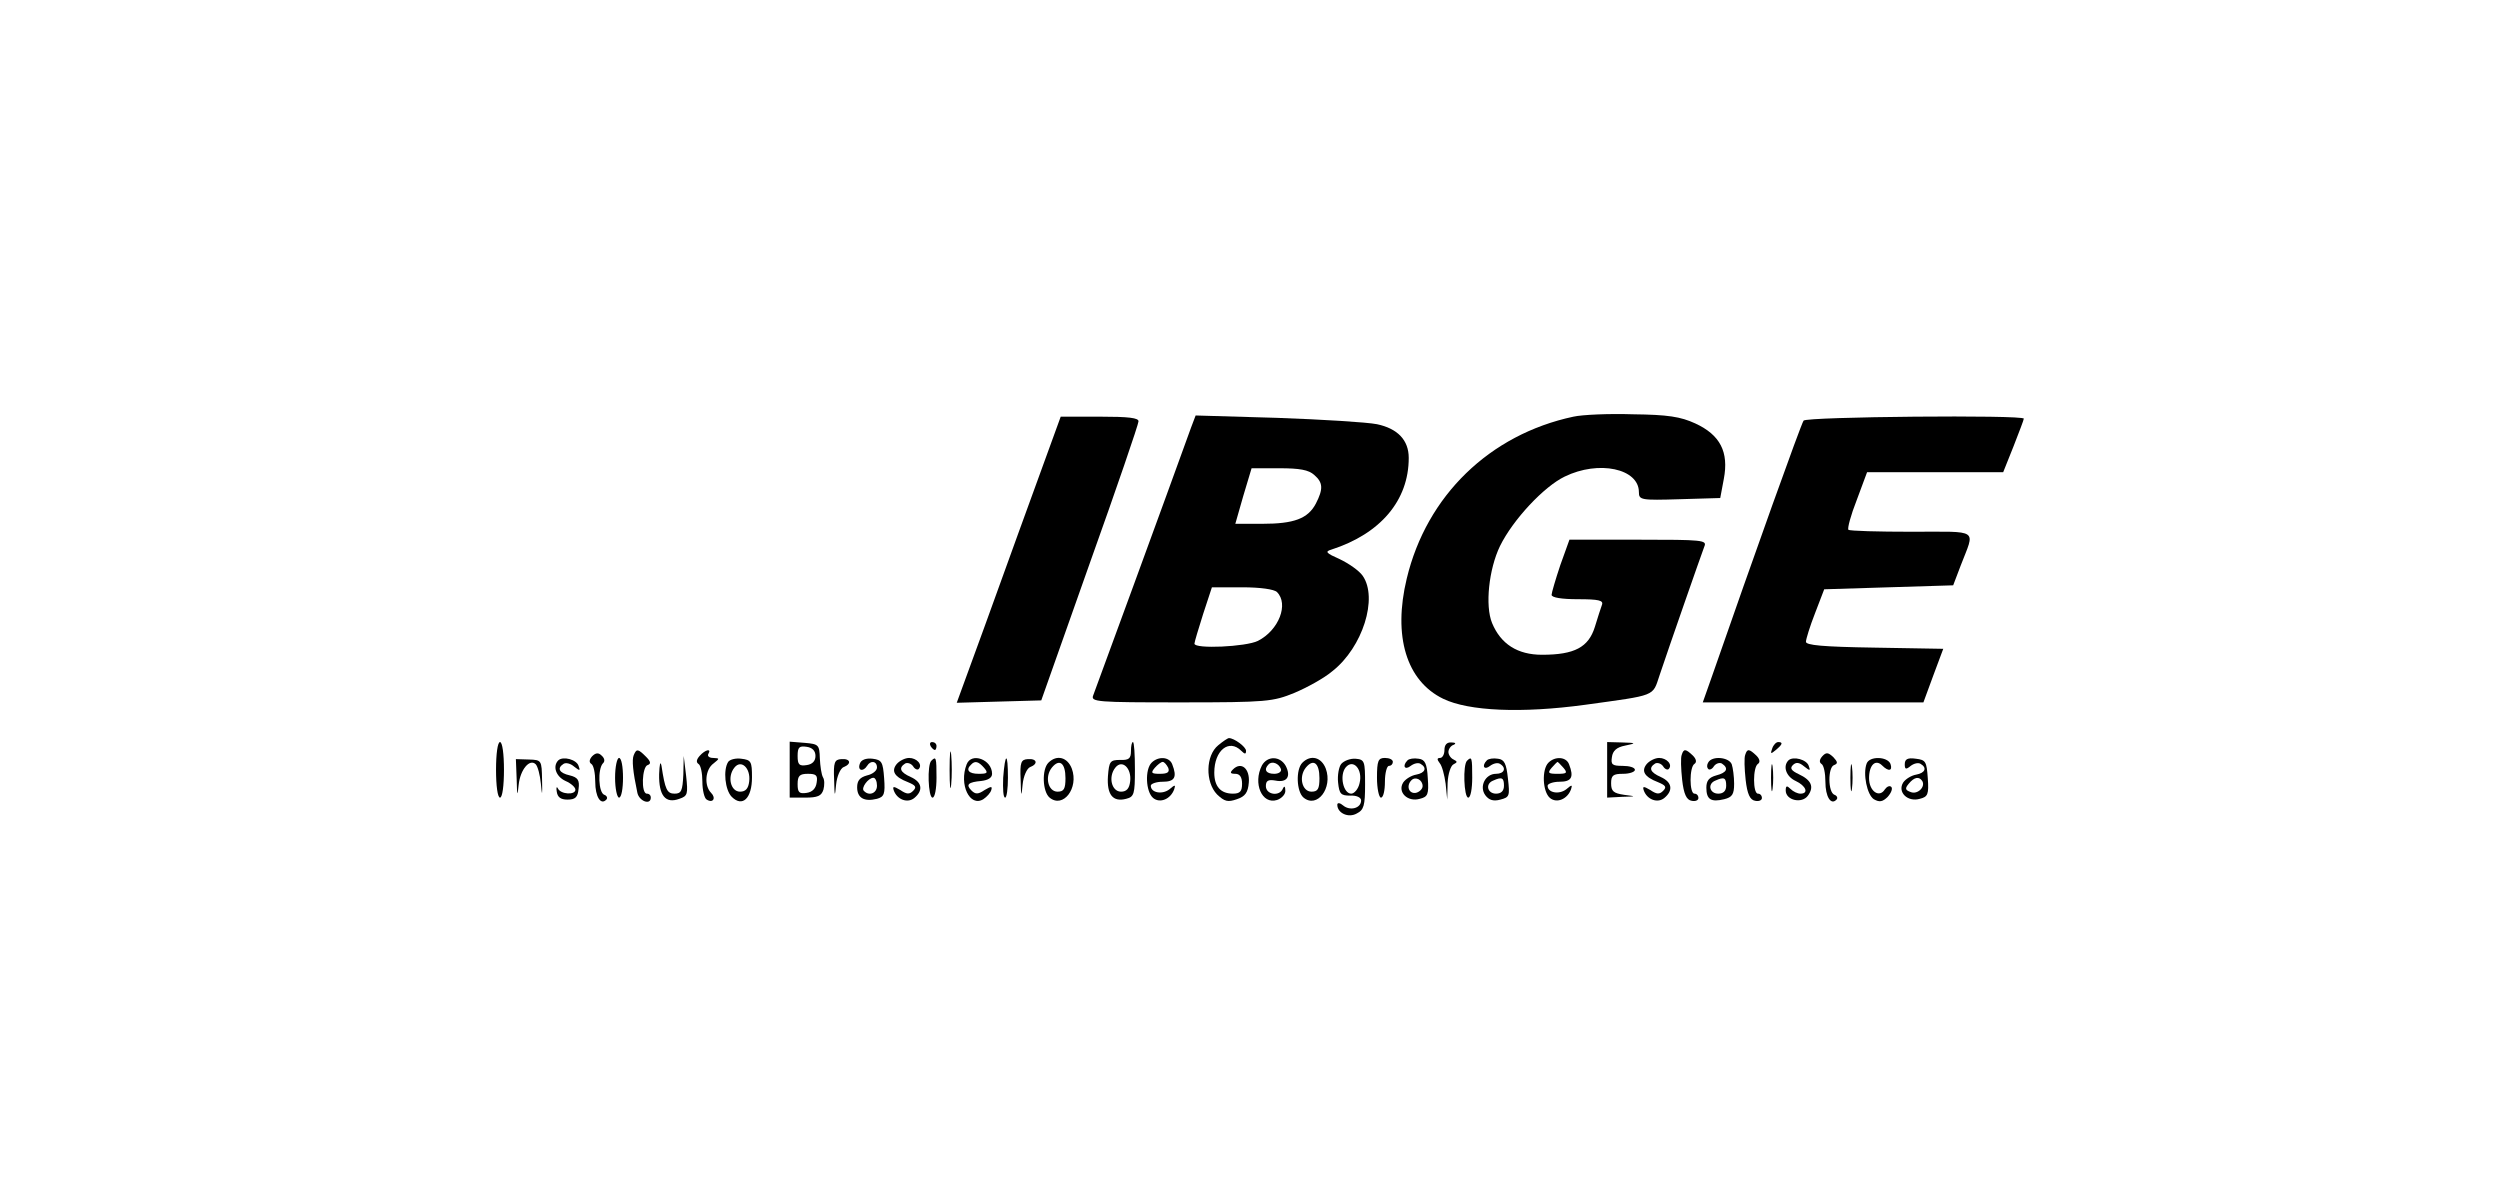 <?xml version="1.0" standalone="no"?>
<!DOCTYPE svg PUBLIC "-//W3C//DTD SVG 20010904//EN"
 "http://www.w3.org/TR/2001/REC-SVG-20010904/DTD/svg10.dtd">
<svg version="1.0" xmlns="http://www.w3.org/2000/svg"
 width="630pt" height="300pt" viewBox="0 0 630 300"
 preserveAspectRatio="xMidYMid meet">

<g transform="translate(0,300) scale(0.1,-0.1)"
fill="#000000" stroke="none">
<path d="M3965 1950 c-211 -45 -370 -199 -420 -408 -35 -145 -1 -258 92 -303
64 -31 197 -37 358 -15 180 25 169 20 187 74 23 69 105 304 113 325 7 16 -5
17 -166 17 l-174 0 -23 -64 c-12 -36 -22 -70 -22 -75 0 -7 26 -11 66 -11 53 0
65 -3 61 -14 -3 -8 -11 -33 -18 -56 -16 -51 -51 -70 -133 -70 -62 0 -104 27
-126 80 -18 44 -8 136 20 194 33 67 111 150 163 175 86 42 187 20 187 -39 0
-20 5 -21 103 -18 l102 3 9 48 c13 68 -9 111 -72 140 -37 17 -69 22 -157 23
-60 2 -128 -1 -150 -6z"/>
<path d="M2565 1653 c-59 -164 -118 -326 -131 -361 l-23 -63 106 3 107 3 122
345 c68 190 123 351 123 358 1 9 -25 12 -97 12 l-99 0 -108 -297z"/>
<path d="M3002 1924 c-59 -164 -242 -663 -247 -676 -7 -17 8 -18 221 -18 217
0 232 2 286 24 31 13 75 37 96 55 76 60 115 184 76 240 -9 13 -35 31 -58 42
-34 15 -38 19 -21 24 124 40 195 124 195 231 0 45 -28 74 -80 85 -25 5 -138
12 -251 16 l-206 6 -11 -29z m310 -121 c22 -19 23 -35 4 -72 -20 -38 -55 -51
-135 -51 l-68 0 20 70 21 70 70 0 c51 0 74 -4 88 -17z m-94 -295 c30 -30 5
-96 -48 -123 -30 -15 -160 -21 -160 -7 0 4 10 37 22 75 l22 67 76 0 c46 0 81
-5 88 -12z"/>
<path d="M4545 1940 c-8 -13 -125 -340 -230 -642 l-24 -68 278 0 278 0 25 68
25 67 -174 3 c-129 2 -173 6 -172 15 0 6 10 39 23 72 l23 60 162 5 163 5 19
50 c36 94 50 85 -124 85 -84 0 -156 2 -159 5 -3 3 6 37 21 75 l26 70 171 0
172 0 26 65 c14 36 26 67 26 70 0 10 -549 5 -555 -5z"/>
<path d="M3070 1122 c-32 -26 -33 -93 -3 -124 19 -18 27 -20 50 -12 21 7 28
17 30 42 3 35 -19 54 -40 33 -8 -8 -7 -11 6 -11 11 0 17 -8 17 -25 0 -19 -5
-25 -23 -25 -31 0 -47 18 -47 53 0 56 37 86 68 55 9 -9 12 -9 12 0 0 10 -30
32 -43 32 -3 0 -15 -8 -27 -18z"/>
<path d="M1250 1060 c0 -40 4 -70 10 -70 6 0 10 30 10 70 0 40 -4 70 -10 70
-6 0 -10 -30 -10 -70z"/>
<path d="M1990 1061 l0 -71 39 0 c31 0 41 4 46 20 3 11 3 25 -1 31 -4 7 -7 28
-8 48 -1 34 -3 36 -38 39 l-38 3 0 -70z m65 34 c0 -13 -8 -21 -22 -23 -19 -3
-23 1 -23 23 0 22 4 26 23 23 14 -2 22 -10 22 -23z m3 -67 c-2 -15 -11 -24
-25 -26 -19 -3 -23 1 -23 22 0 21 5 26 26 26 21 0 25 -4 22 -22z"/>
<path d="M2345 1120 c3 -5 8 -10 11 -10 2 0 4 5 4 10 0 6 -5 10 -11 10 -5 0
-7 -4 -4 -10z"/>
<path d="M2393 1060 c0 -41 2 -58 4 -37 2 20 2 54 0 75 -2 20 -4 3 -4 -38z"/>
<path d="M2850 1107 c0 -18 -5 -23 -27 -22 -26 0 -28 -4 -31 -41 -3 -46 12
-66 46 -57 20 5 22 12 22 74 0 38 -2 69 -5 69 -3 0 -5 -10 -5 -23z m-2 -76
c-2 -18 -9 -26 -23 -26 -24 0 -33 38 -14 61 17 21 41 -2 37 -35z"/>
<path d="M3640 1110 c0 -11 -5 -20 -11 -20 -8 0 -8 -4 -1 -13 6 -7 12 -30 15
-52 l4 -40 1 42 c1 23 8 44 15 47 10 5 10 7 0 12 -7 3 -13 12 -13 19 0 7 6 16
13 18 7 3 5 6 -5 6 -12 1 -18 -6 -18 -19z"/>
<path d="M4050 1060 l0 -70 38 2 c36 1 36 1 5 5 -27 4 -33 9 -33 29 0 20 5 24
30 24 17 0 30 5 30 10 0 6 -14 10 -31 10 -26 0 -30 3 -27 22 2 16 12 25 33 29
29 6 29 7 -7 8 l-38 1 0 -70z"/>
<path d="M4466 1114 c-5 -14 -4 -15 9 -4 17 14 19 20 6 20 -5 0 -12 -7 -15
-16z"/>
<path d="M1492 1094 c-7 -8 -8 -15 -2 -19 6 -3 10 -24 10 -45 0 -38 14 -60 28
-45 4 4 1 10 -5 12 -15 5 -17 64 -4 79 6 5 5 13 -3 20 -8 8 -15 7 -24 -2z"/>
<path d="M1597 1097 c-5 -12 -2 -42 9 -94 4 -22 34 -33 34 -13 0 6 -4 10 -10
10 -15 0 -12 68 2 72 9 3 8 9 -4 21 -20 20 -24 21 -31 4z"/>
<path d="M1763 1095 c-8 -9 -9 -16 -3 -20 6 -3 10 -24 10 -45 0 -21 5 -42 11
-45 16 -10 24 4 11 17 -18 18 -15 59 6 74 16 13 16 13 -1 14 -10 0 -15 5 -12
10 9 15 -8 11 -22 -5z"/>
<path d="M4238 1098 c-3 -7 -2 -35 1 -63 4 -36 11 -51 24 -53 9 -2 17 1 17 7
0 6 -4 11 -10 11 -13 0 -13 67 0 75 6 4 5 12 -4 21 -18 17 -23 18 -28 2z"/>
<path d="M4398 1098 c-3 -7 -2 -35 1 -63 4 -36 11 -51 24 -53 9 -2 17 1 17 7
0 6 -4 11 -10 11 -13 0 -13 67 0 75 6 4 5 12 -4 21 -18 17 -23 18 -28 2z"/>
<path d="M4592 1094 c-7 -8 -8 -15 -2 -19 6 -3 10 -24 10 -45 0 -38 14 -60 28
-45 4 4 1 10 -5 12 -17 6 -17 70 -1 75 10 4 9 8 -2 20 -13 12 -18 13 -28 2z"/>
<path d="M1302 1036 c1 -42 2 -45 5 -14 4 39 28 67 43 52 5 -5 11 -27 13 -49
3 -33 4 -31 3 10 -1 49 -1 50 -33 51 l-33 1 2 -51z"/>
<path d="M1407 1084 c-15 -15 -6 -41 18 -52 14 -6 25 -16 25 -22 0 -14 -37
-12 -44 3 -3 6 -5 3 -3 -8 2 -14 10 -20 27 -20 20 0 26 6 28 27 3 22 -2 29
-22 34 -27 6 -33 18 -16 29 6 4 18 1 27 -7 14 -11 16 -11 11 2 -5 16 -39 25
-51 14z"/>
<path d="M1550 1040 c0 -27 5 -50 10 -50 6 0 10 23 10 50 0 28 -4 50 -10 50
-5 0 -10 -22 -10 -50z"/>
<path d="M1661 1049 c-1 -54 16 -75 51 -62 21 7 22 12 17 58 l-6 50 -1 -47
c-2 -41 -5 -48 -22 -48 -19 0 -24 10 -33 70 -3 14 -5 4 -6 -21z"/>
<path d="M1835 1080 c-13 -20 -8 -71 9 -88 27 -27 51 -4 51 49 0 40 -2 44 -27
47 -14 2 -29 -2 -33 -8z m53 -49 c-2 -18 -9 -26 -23 -26 -24 0 -33 38 -14 61
17 21 41 -2 37 -35z"/>
<path d="M2102 1035 c1 -44 2 -45 5 -12 2 21 11 41 19 44 21 8 17 22 -6 20
-17 -1 -20 -8 -18 -52z"/>
<path d="M2167 1076 c-7 -18 8 -22 18 -6 9 15 25 12 25 -4 0 -8 -11 -17 -25
-20 -18 -5 -25 -13 -25 -30 0 -27 18 -37 50 -29 18 5 21 12 18 52 -3 41 -6 46
-29 49 -17 2 -29 -3 -32 -12z m43 -56 c0 -19 -20 -27 -33 -13 -8 7 11 33 24
33 5 0 9 -9 9 -20z"/>
<path d="M2260 1075 c-15 -18 -6 -33 28 -46 19 -8 23 -12 13 -22 -9 -9 -16 -9
-32 2 -17 10 -20 10 -17 0 8 -24 35 -34 52 -20 23 19 20 40 -9 53 -27 12 -31
23 -14 34 6 3 15 0 20 -7 4 -7 11 -10 14 -7 11 11 -5 28 -24 28 -10 0 -24 -7
-31 -15z"/>
<path d="M2347 1083 c-11 -10 -8 -93 3 -93 6 0 10 23 10 50 0 51 -1 55 -13 43z"/>
<path d="M2436 1074 c-20 -51 8 -109 42 -88 9 6 18 16 20 23 3 10 0 10 -17 0
-16 -11 -23 -11 -33 -1 -15 15 -8 21 25 24 17 2 27 8 27 18 0 36 -52 55 -64
24z m44 -9 c11 -13 8 -15 -14 -15 -25 0 -33 10 -19 23 10 11 19 8 33 -8z"/>
<path d="M2528 1040 c-1 -28 0 -50 5 -50 4 0 7 23 7 50 0 65 -7 65 -12 0z"/>
<path d="M2572 1035 c1 -44 2 -45 5 -12 2 21 11 41 19 44 21 8 17 22 -6 20
-17 -1 -20 -8 -18 -52z"/>
<path d="M2642 1078 c-17 -17 -15 -73 3 -88 34 -28 74 24 56 73 -11 29 -38 36
-59 15z m43 -39 c0 -27 -4 -34 -20 -34 -24 0 -33 38 -14 61 19 23 34 11 34
-27z"/>
<path d="M2902 1078 c-17 -17 -15 -73 4 -89 17 -14 44 -3 53 22 4 12 2 12 -12
0 -18 -14 -47 -9 -47 9 0 5 14 10 30 10 30 0 37 11 24 44 -7 19 -35 21 -52 4z
m42 -13 c4 -11 -2 -15 -21 -15 -21 0 -24 2 -13 15 7 8 16 15 20 15 4 0 10 -7
14 -15z"/>
<path d="M3180 1071 c-23 -45 0 -99 38 -87 12 4 22 15 21 24 0 11 -3 12 -6 5
-8 -21 -43 -16 -43 6 0 14 6 17 24 14 29 -6 40 10 26 37 -14 25 -46 26 -60 1z
m48 -9 c2 -7 -6 -12 -17 -12 -21 0 -27 11 -14 24 9 9 26 2 31 -12z"/>
<path d="M3282 1078 c-17 -17 -15 -73 3 -88 34 -28 74 24 56 73 -11 29 -38 36
-59 15z m43 -39 c0 -27 -4 -34 -20 -34 -24 0 -33 38 -14 61 19 23 34 11 34
-27z"/>
<path d="M3380 1075 c-6 -7 -10 -29 -8 -47 3 -29 7 -33 31 -33 16 1 27 -5 27
-12 0 -20 -28 -27 -45 -13 -8 7 -15 8 -15 2 0 -21 28 -34 49 -22 18 9 21 20
21 73 0 59 -1 63 -24 65 -13 1 -29 -5 -36 -13z m46 -49 c-3 -14 -13 -26 -21
-26 -20 0 -30 46 -14 66 19 23 44 -5 35 -40z"/>
<path d="M3470 1040 c0 -27 5 -50 10 -50 6 0 10 18 10 40 0 22 5 40 10 40 6 0
10 5 10 10 0 6 -9 10 -20 10 -17 0 -20 -7 -20 -50z"/>
<path d="M3547 1084 c-14 -14 -7 -26 8 -14 8 6 19 9 25 5 17 -10 11 -23 -11
-27 -12 -2 -27 -11 -33 -20 -15 -24 11 -50 42 -41 20 5 23 11 20 52 -2 37 -7
47 -23 49 -12 2 -24 0 -28 -4z m38 -65 c0 -7 -8 -15 -17 -17 -18 -3 -25 18
-11 32 10 10 28 1 28 -15z"/>
<path d="M3697 1083 c-11 -10 -8 -93 3 -93 6 0 10 23 10 50 0 51 -1 55 -13 43z"/>
<path d="M3747 1084 c-14 -14 -7 -26 8 -14 8 6 19 9 25 5 17 -10 11 -25 -10
-25 -27 0 -43 -32 -27 -54 9 -12 20 -16 38 -11 23 6 24 9 19 53 -4 38 -9 48
-25 50 -12 2 -24 0 -28 -4z m43 -64 c0 -13 -7 -20 -20 -20 -22 0 -28 25 -7 33
22 10 27 7 27 -13z"/>
<path d="M3902 1078 c-17 -17 -15 -73 4 -89 17 -14 44 -3 53 22 4 12 2 12 -12
0 -18 -14 -47 -9 -47 9 0 5 14 10 30 10 30 0 37 11 24 44 -7 19 -35 21 -52 4z
m38 -13 c11 -13 8 -15 -15 -15 -23 0 -26 2 -15 15 7 8 14 15 15 15 1 0 8 -7
15 -15z"/>
<path d="M4150 1075 c-15 -18 -6 -33 28 -46 19 -8 23 -12 13 -22 -9 -9 -16 -9
-32 2 -17 10 -20 10 -17 0 8 -24 35 -34 52 -20 23 19 20 40 -9 53 -27 12 -31
23 -14 34 6 3 15 0 20 -7 4 -7 11 -10 14 -7 11 11 -5 28 -24 28 -10 0 -24 -7
-31 -15z"/>
<path d="M4305 1079 c-4 -6 -4 -13 0 -17 3 -3 10 0 14 7 5 7 14 10 20 7 18
-12 13 -23 -14 -30 -18 -5 -25 -13 -25 -31 0 -30 12 -37 45 -29 20 5 25 12 25
39 0 18 -3 40 -6 49 -7 18 -49 22 -59 5z m45 -59 c0 -13 -7 -20 -20 -20 -22 0
-28 25 -7 33 22 10 27 7 27 -13z"/>
<path d="M4463 1040 c0 -30 2 -43 4 -27 2 15 2 39 0 55 -2 15 -4 2 -4 -28z"/>
<path d="M4507 1084 c-15 -15 -6 -41 18 -52 26 -12 34 -32 12 -32 -7 0 -18 5
-25 12 -9 9 -12 8 -12 -4 0 -25 41 -34 56 -13 16 22 9 39 -23 54 -19 9 -23 15
-15 23 8 8 16 7 28 -3 15 -12 17 -12 12 1 -5 16 -39 25 -51 14z"/>
<path d="M4663 1040 c0 -30 2 -43 4 -27 2 15 2 39 0 55 -2 15 -4 2 -4 -28z"/>
<path d="M4704 1076 c-10 -26 1 -79 18 -90 14 -8 22 -7 35 6 9 10 13 21 9 25
-4 4 -11 1 -16 -6 -14 -23 -40 -5 -40 28 0 33 16 49 33 32 16 -16 27 -14 21 4
-8 19 -53 20 -60 1z"/>
<path d="M4800 1074 c0 -13 3 -14 15 -4 8 6 19 9 25 5 17 -10 11 -23 -11 -27
-12 -2 -27 -11 -33 -20 -15 -24 11 -50 42 -41 20 5 23 11 20 52 -3 42 -5 46
-30 49 -21 3 -28 -1 -28 -14z m44 -42 c9 -15 -12 -35 -29 -28 -14 5 -15 9 -5
21 14 17 26 19 34 7z"/>
</g>
</svg>
